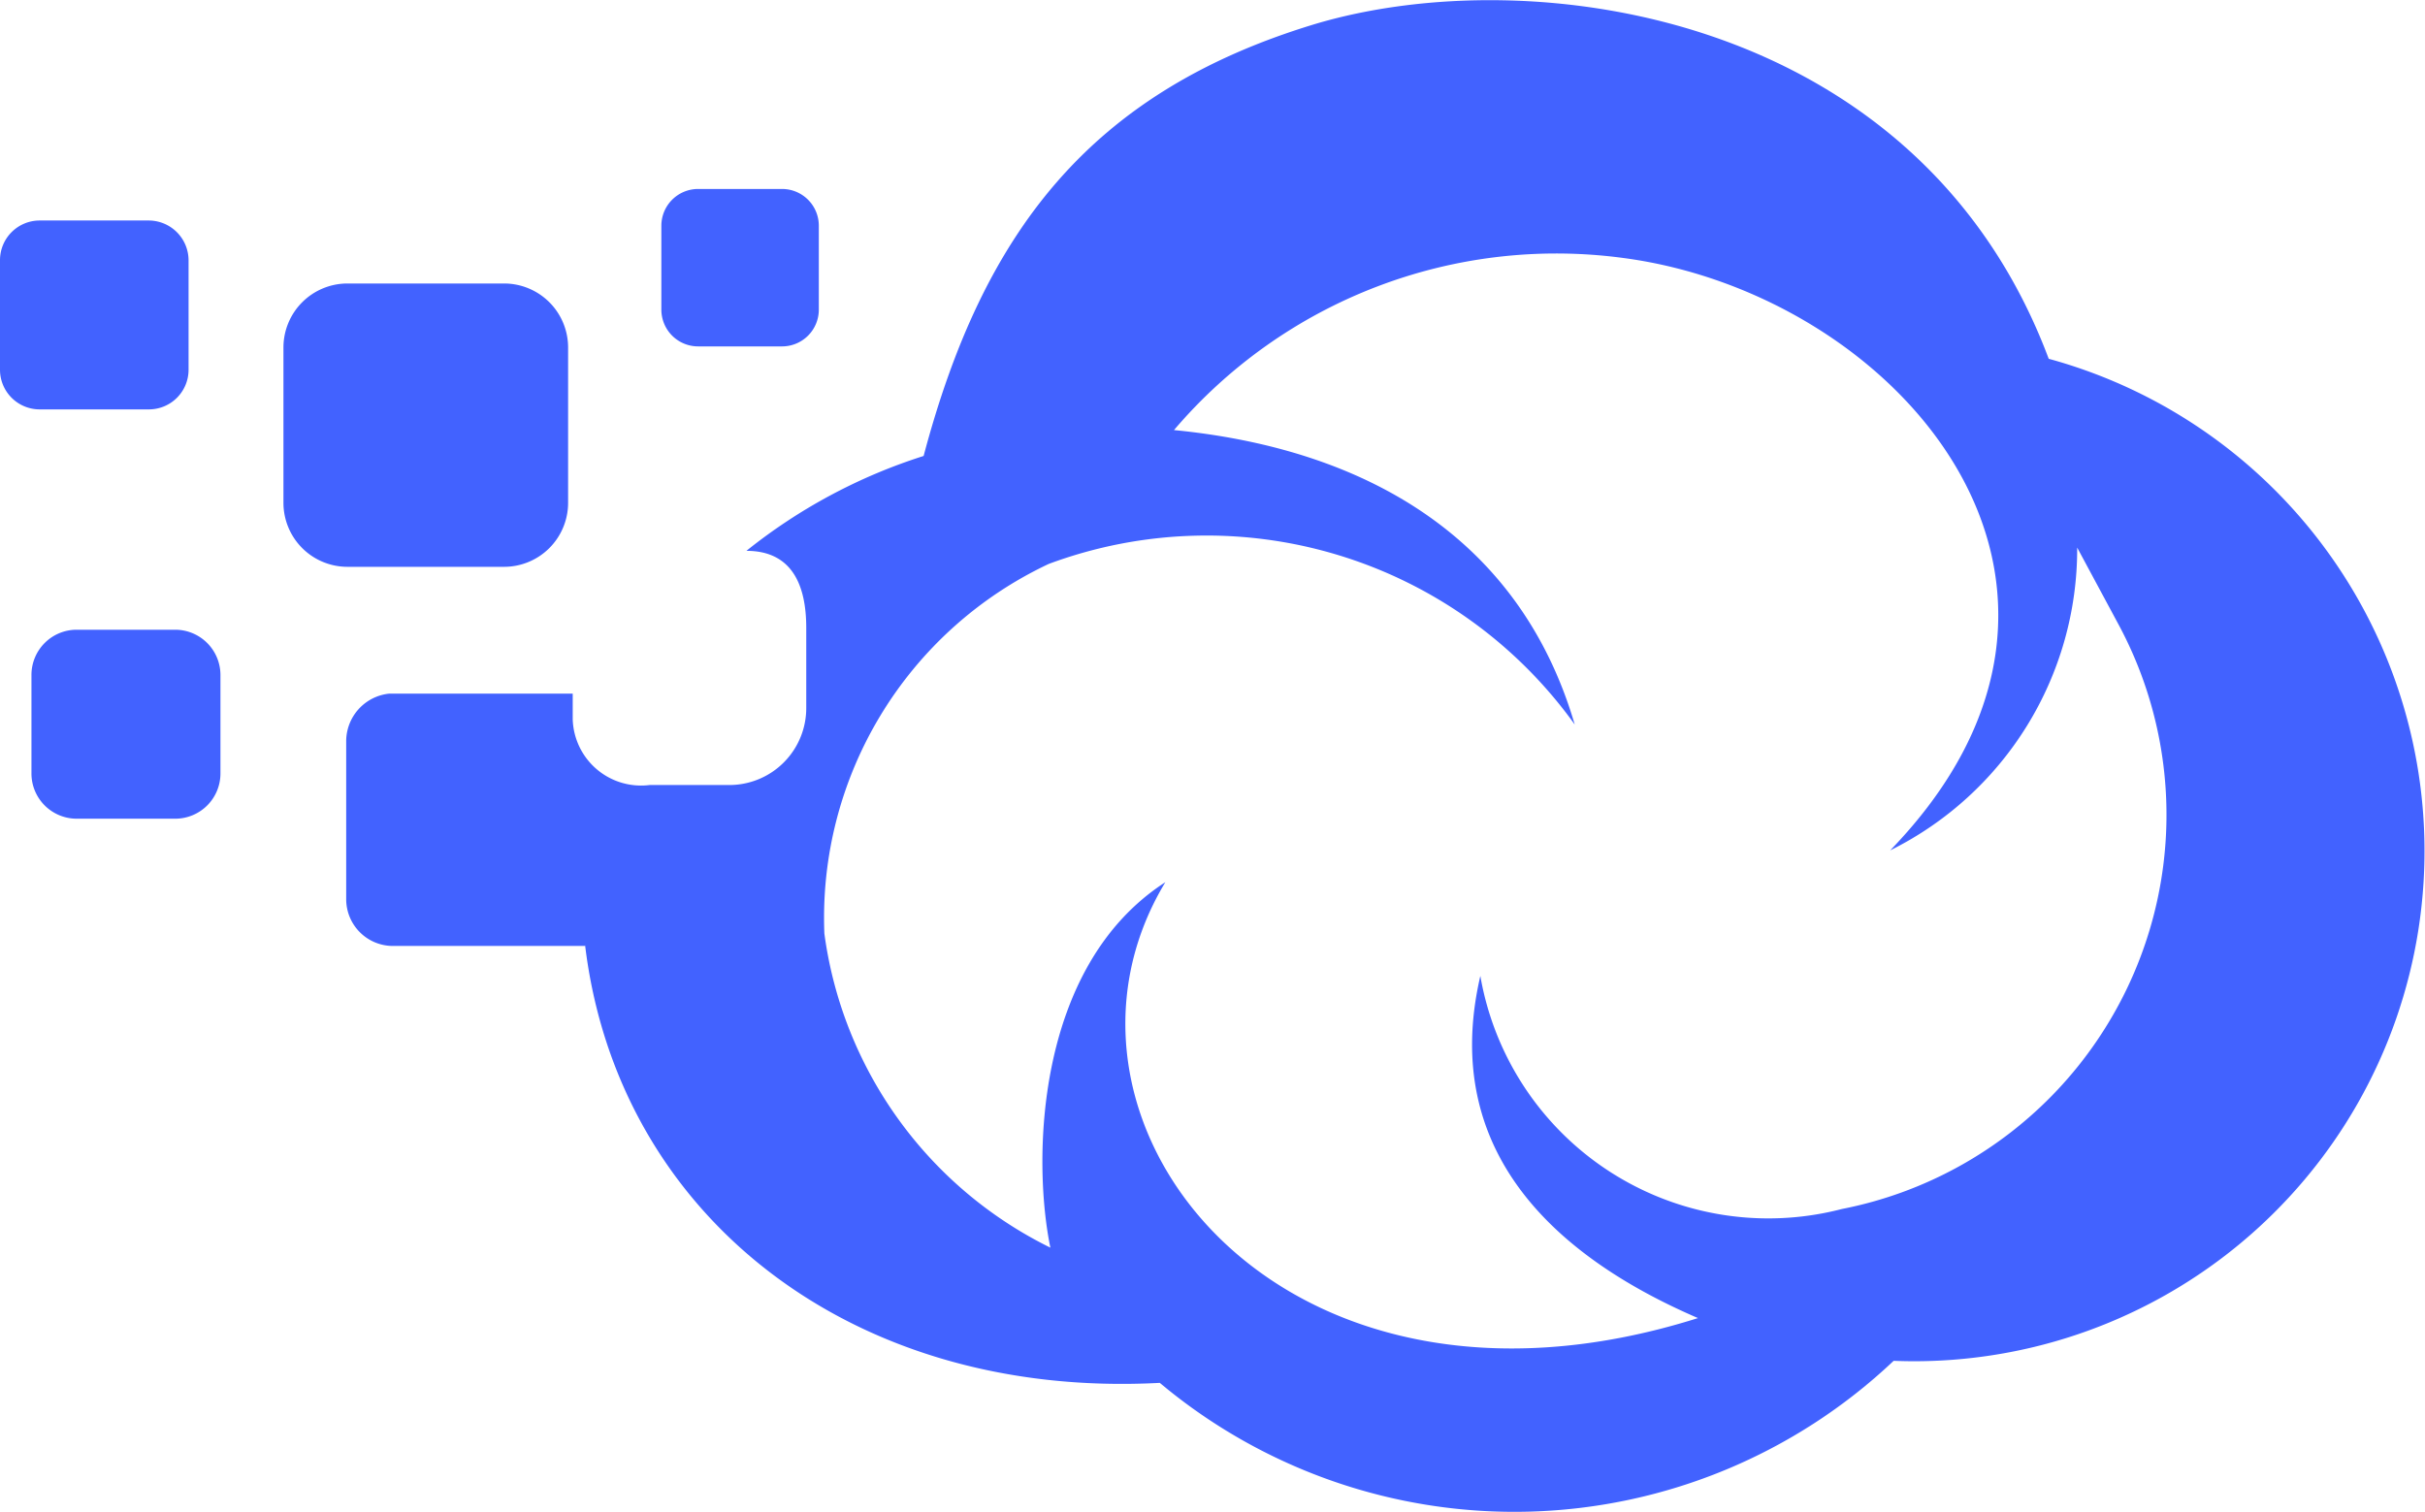 <svg xmlns="http://www.w3.org/2000/svg" width="28.369" height="17.687" viewBox="0 0 28.369 17.687">
  <path id="cloudversify-brands" d="M6.844,75.056c.378,3.155,3.1,5.319,6.724,5.126a6.455,6.455,0,0,0,8.585-.258A5.97,5.97,0,0,0,23.967,68.2c-1.52-4.058-6.052-4.675-8.589-3.915-2.639.8-3.883,2.45-4.573,5.052a6.42,6.42,0,0,0-2.073,1.11c.539,0,.7.41.7.9v.94a.9.9,0,0,1-.9.9H7.6a.8.8,0,0,1-.9-.769v-.3H4.55a.561.561,0,0,0-.5.548v1.861a.547.547,0,0,0,.539.543H6.844Zm10.473.368c-.493,2.132,1,3.334,2.547,4-4.937,1.557-7.9-2.34-6.231-5.1C12.1,75.314,12.08,77.6,12.288,78.6a4.81,4.81,0,0,1-2.644-3.675A4.575,4.575,0,0,1,12.269,70.6a5.3,5.3,0,0,1,6.153,1.879c-.649-2.211-2.478-3.229-4.688-3.445a5.874,5.874,0,0,1,5.26-2.013c3.215.428,6.135,3.813,3.118,6.931A3.936,3.936,0,0,0,24.3,70.409l.484.9a4.7,4.7,0,0,1-3.238,6.839,3.419,3.419,0,0,1-4.228-2.727ZM5.9,70.634H4.062a.749.749,0,0,1-.746-.746V68.065a.749.749,0,0,1,.746-.746H5.9a.749.749,0,0,1,.746.746v1.824A.749.749,0,0,1,5.9,70.634ZM.465,68.792A.464.464,0,0,1,0,68.327v-1.28a.464.464,0,0,1,.465-.465H1.741a.467.467,0,0,1,.465.465v1.28a.464.464,0,0,1-.465.465Zm7.272-1.165v-.986a.43.43,0,0,1,.428-.428h.986a.43.43,0,0,1,.428.428v.986a.43.43,0,0,1-.428.428H8.166A.43.43,0,0,1,7.737,67.627ZM2.579,71.9v1.151a.529.529,0,0,1-.525.53H.893a.529.529,0,0,1-.525-.53V71.9a.529.529,0,0,1,.525-.53H2.049A.53.53,0,0,1,2.579,71.9Z" transform="translate(0 -64.002)" fill="#4262ff"/>
</svg>
